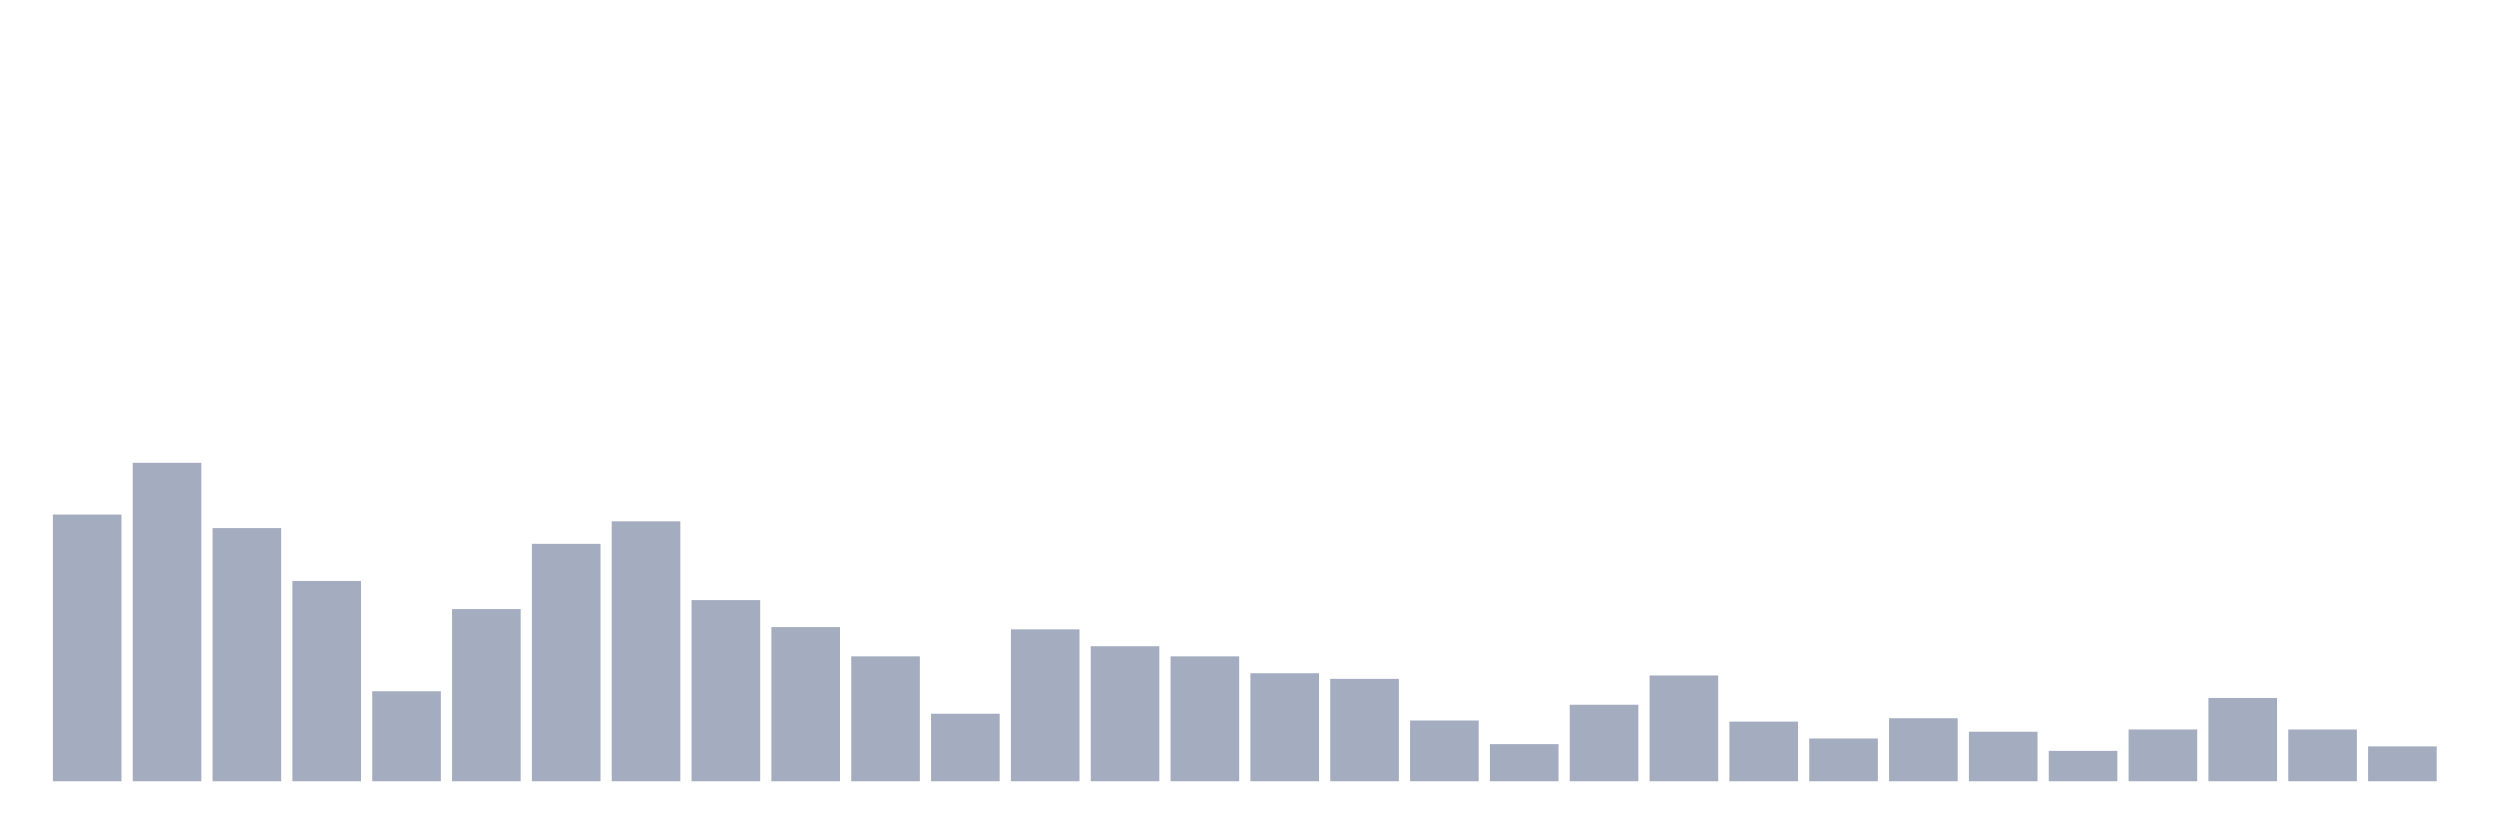 <svg xmlns="http://www.w3.org/2000/svg" viewBox="0 0 480 160"><g transform="translate(10,10)"><rect class="bar" x="0.153" width="13.175" y="88.796" height="51.204" fill="rgb(164,173,192)"></rect><rect class="bar" x="15.482" width="13.175" y="78.858" height="61.142" fill="rgb(164,173,192)"></rect><rect class="bar" x="30.81" width="13.175" y="91.389" height="48.611" fill="rgb(164,173,192)"></rect><rect class="bar" x="46.138" width="13.175" y="101.543" height="38.457" fill="rgb(164,173,192)"></rect><rect class="bar" x="61.466" width="13.175" y="122.716" height="17.284" fill="rgb(164,173,192)"></rect><rect class="bar" x="76.794" width="13.175" y="106.944" height="33.056" fill="rgb(164,173,192)"></rect><rect class="bar" x="92.123" width="13.175" y="94.414" height="45.586" fill="rgb(164,173,192)"></rect><rect class="bar" x="107.451" width="13.175" y="90.093" height="49.907" fill="rgb(164,173,192)"></rect><rect class="bar" x="122.779" width="13.175" y="105.216" height="34.784" fill="rgb(164,173,192)"></rect><rect class="bar" x="138.107" width="13.175" y="110.401" height="29.599" fill="rgb(164,173,192)"></rect><rect class="bar" x="153.436" width="13.175" y="116.019" height="23.981" fill="rgb(164,173,192)"></rect><rect class="bar" x="168.764" width="13.175" y="127.037" height="12.963" fill="rgb(164,173,192)"></rect><rect class="bar" x="184.092" width="13.175" y="110.833" height="29.167" fill="rgb(164,173,192)"></rect><rect class="bar" x="199.42" width="13.175" y="114.074" height="25.926" fill="rgb(164,173,192)"></rect><rect class="bar" x="214.748" width="13.175" y="116.019" height="23.981" fill="rgb(164,173,192)"></rect><rect class="bar" x="230.077" width="13.175" y="119.259" height="20.741" fill="rgb(164,173,192)"></rect><rect class="bar" x="245.405" width="13.175" y="120.34" height="19.66" fill="rgb(164,173,192)"></rect><rect class="bar" x="260.733" width="13.175" y="128.333" height="11.667" fill="rgb(164,173,192)"></rect><rect class="bar" x="276.061" width="13.175" y="132.87" height="7.13" fill="rgb(164,173,192)"></rect><rect class="bar" x="291.39" width="13.175" y="125.309" height="14.691" fill="rgb(164,173,192)"></rect><rect class="bar" x="306.718" width="13.175" y="119.691" height="20.309" fill="rgb(164,173,192)"></rect><rect class="bar" x="322.046" width="13.175" y="128.549" height="11.451" fill="rgb(164,173,192)"></rect><rect class="bar" x="337.374" width="13.175" y="131.79" height="8.21" fill="rgb(164,173,192)"></rect><rect class="bar" x="352.702" width="13.175" y="127.901" height="12.099" fill="rgb(164,173,192)"></rect><rect class="bar" x="368.031" width="13.175" y="130.494" height="9.506" fill="rgb(164,173,192)"></rect><rect class="bar" x="383.359" width="13.175" y="134.167" height="5.833" fill="rgb(164,173,192)"></rect><rect class="bar" x="398.687" width="13.175" y="130.062" height="9.938" fill="rgb(164,173,192)"></rect><rect class="bar" x="414.015" width="13.175" y="124.012" height="15.988" fill="rgb(164,173,192)"></rect><rect class="bar" x="429.344" width="13.175" y="130.062" height="9.938" fill="rgb(164,173,192)"></rect><rect class="bar" x="444.672" width="13.175" y="133.302" height="6.698" fill="rgb(164,173,192)"></rect></g></svg>